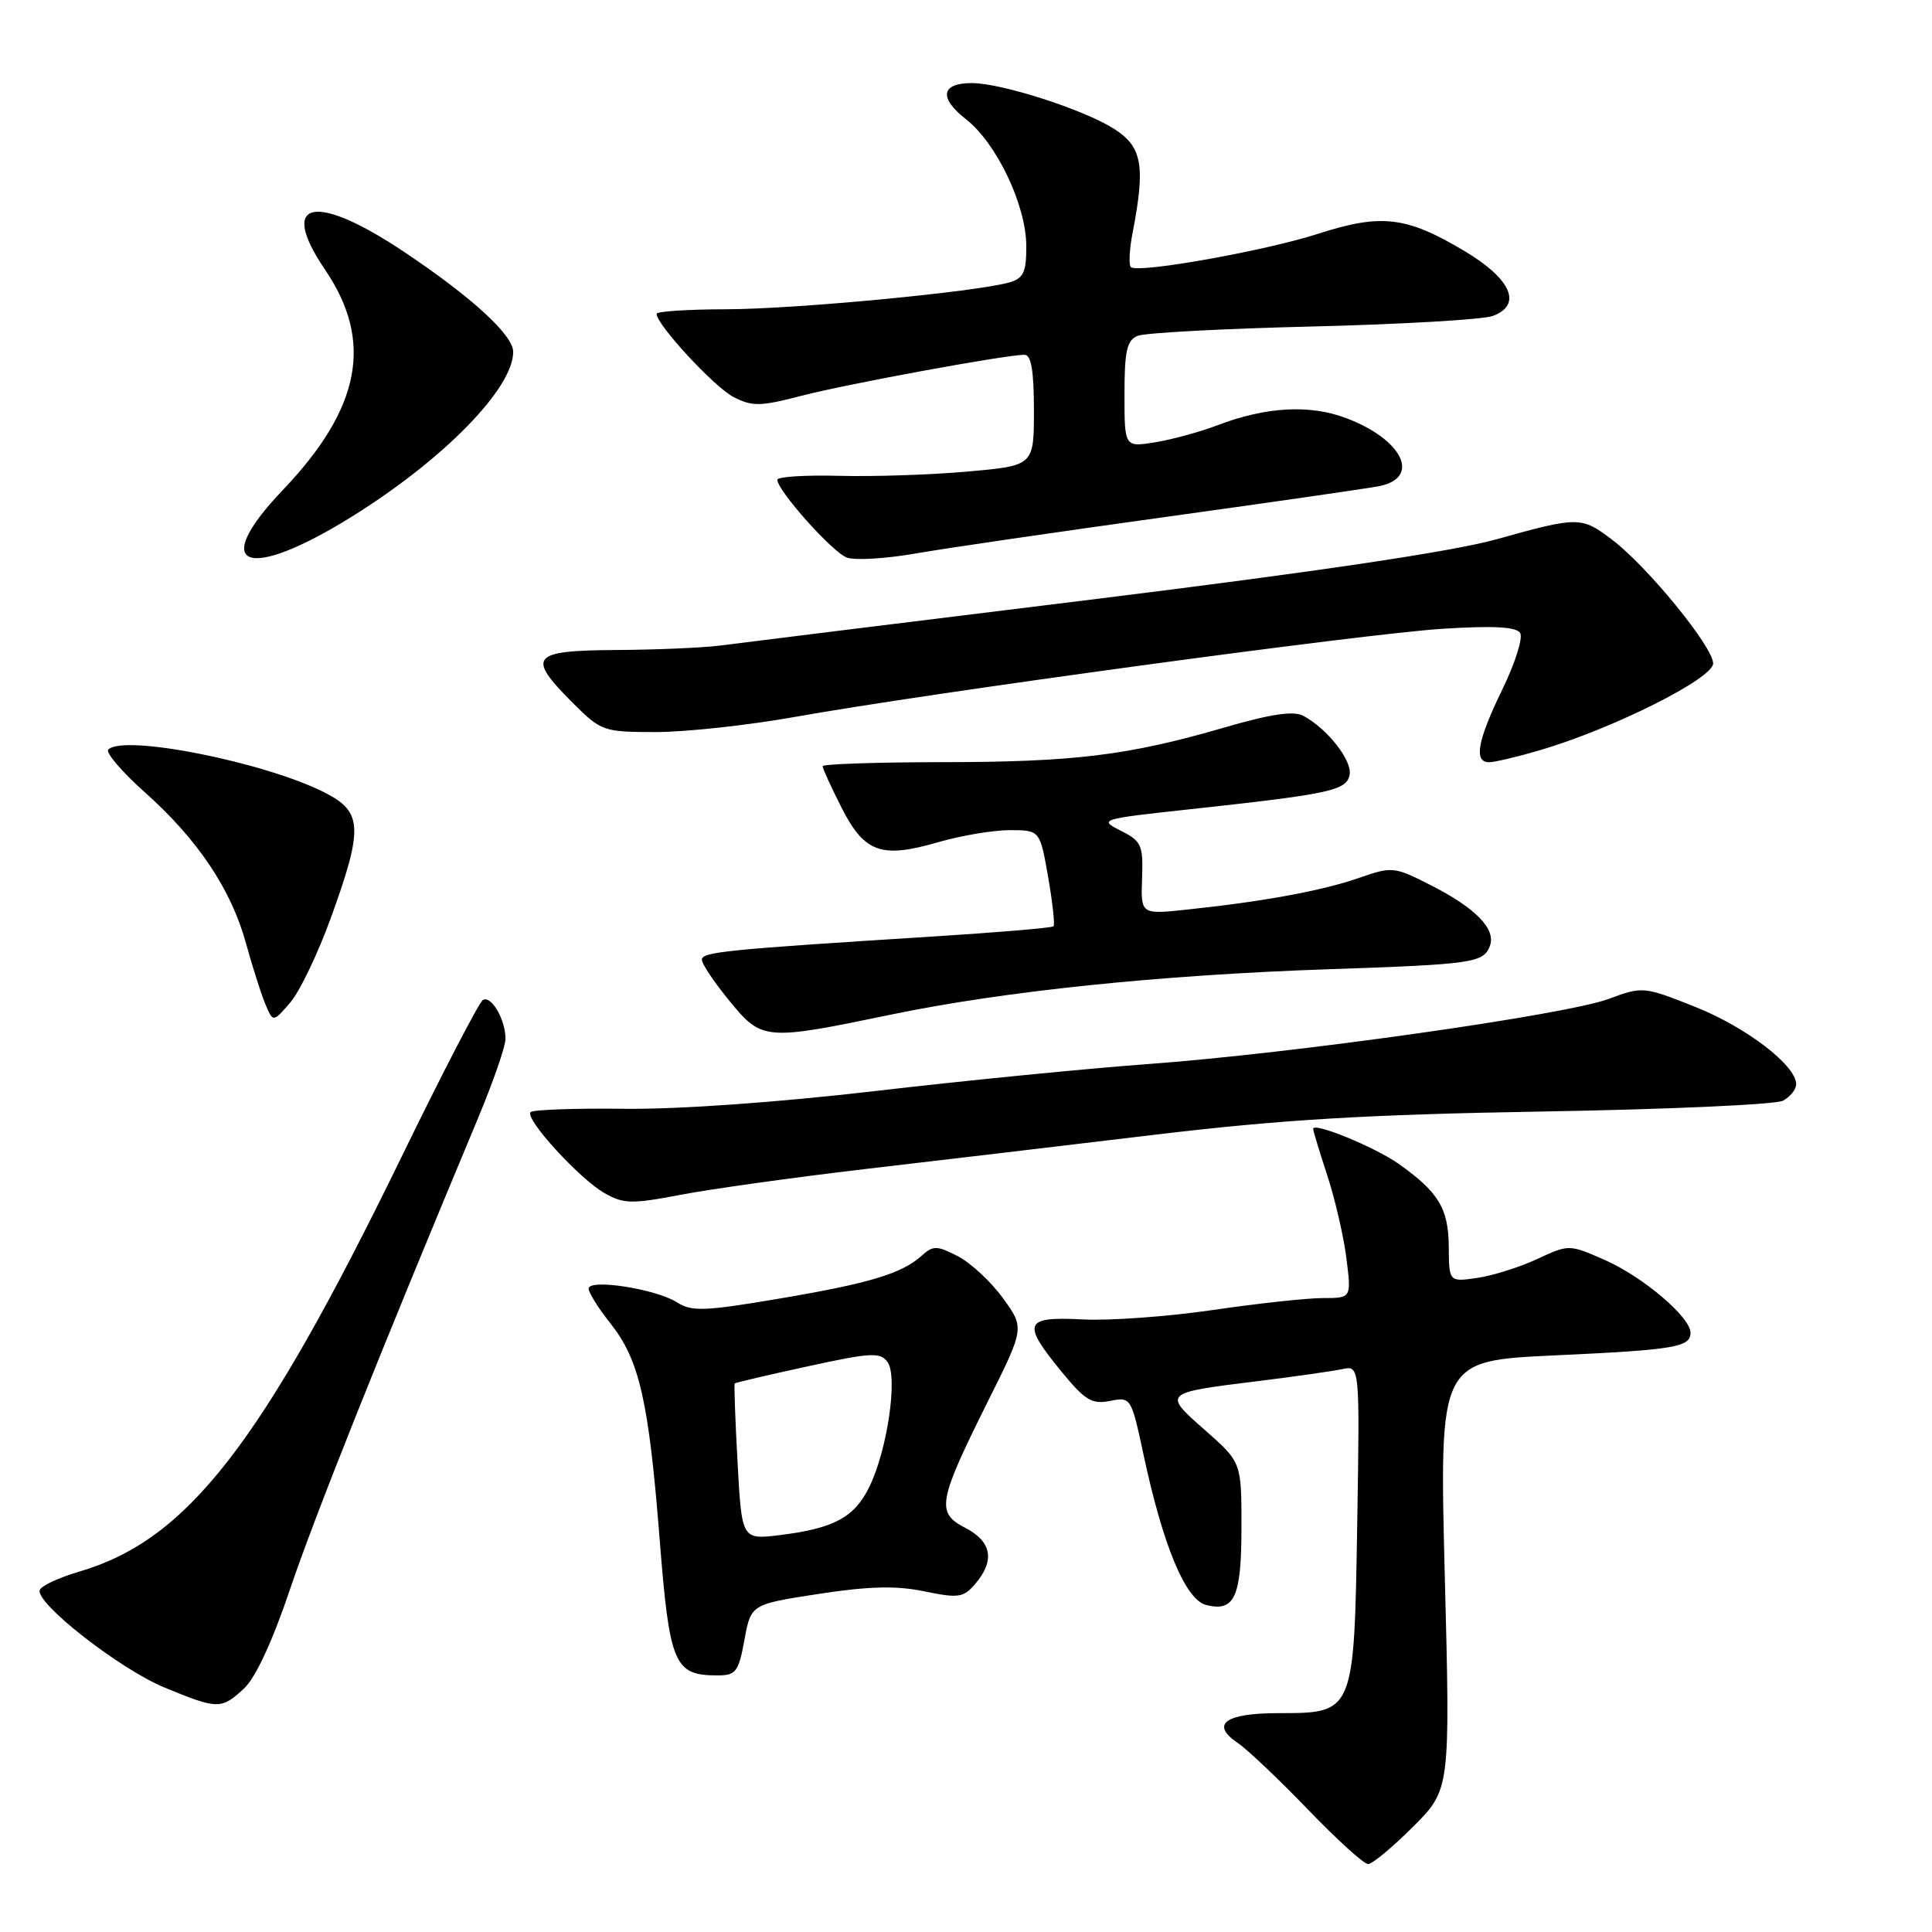 <?xml version="1.0" encoding="UTF-8" standalone="no"?>
<!DOCTYPE svg PUBLIC "-//W3C//DTD SVG 1.1//EN" "http://www.w3.org/Graphics/SVG/1.1/DTD/svg11.dtd" >
<svg xmlns="http://www.w3.org/2000/svg" xmlns:xlink="http://www.w3.org/1999/xlink" version="1.1" viewBox="0 0 256 256">
 <g >
 <path fill="currentColor"
d=" M 187.23 242.06 C 192.17 237.12 192.17 237.12 191.44 208.71 C 190.72 180.31 190.72 180.31 205.92 179.60 C 221.95 178.86 224.00 178.51 224.00 176.59 C 224.00 174.54 217.72 169.20 212.70 166.98 C 207.91 164.87 207.91 164.87 203.70 166.82 C 201.39 167.90 197.81 169.03 195.75 169.33 C 192.00 169.87 192.00 169.87 191.97 165.19 C 191.93 160.12 190.61 157.95 185.32 154.21 C 182.16 151.98 174.00 148.64 174.00 149.58 C 174.00 149.84 174.85 152.64 175.88 155.78 C 176.91 158.93 178.05 163.86 178.41 166.75 C 179.07 172.00 179.07 172.00 175.30 172.00 C 173.23 172.00 166.67 172.71 160.73 173.58 C 154.79 174.45 147.02 175.02 143.46 174.83 C 135.69 174.43 135.35 175.28 140.65 181.74 C 143.77 185.56 144.69 186.11 147.09 185.63 C 149.85 185.08 149.90 185.16 151.53 192.79 C 154.11 204.84 157.08 211.97 159.82 212.67 C 163.60 213.62 164.50 211.62 164.50 202.33 C 164.50 193.76 164.50 193.76 159.68 189.51 C 154.05 184.56 154.05 184.56 166.73 183.00 C 171.55 182.40 176.55 181.69 177.84 181.42 C 180.18 180.92 180.18 180.92 179.84 201.86 C 179.43 227.04 179.45 227.00 169.40 227.00 C 162.36 227.00 160.34 228.46 163.98 230.93 C 165.26 231.79 169.45 235.76 173.29 239.75 C 177.13 243.74 180.72 247.00 181.28 247.00 C 181.83 247.00 184.51 244.78 187.23 242.06 Z  M 32.32 223.75 C 33.86 222.33 36.12 217.45 38.46 210.50 C 41.67 200.99 50.30 179.36 63.41 148.00 C 65.36 143.32 66.97 138.68 66.98 137.68 C 67.01 135.14 65.08 131.83 63.98 132.51 C 63.47 132.83 58.62 142.18 53.21 153.29 C 34.57 191.54 24.81 204.08 10.43 208.27 C 7.78 209.05 5.46 210.13 5.27 210.69 C 4.69 212.43 15.89 221.18 21.83 223.62 C 28.87 226.52 29.32 226.52 32.32 223.75 Z  M 98.64 217.29 C 99.51 212.58 99.51 212.58 108.48 211.20 C 115.15 210.18 118.75 210.09 122.48 210.86 C 127.03 211.80 127.67 211.70 129.25 209.84 C 131.86 206.77 131.41 204.26 127.91 202.45 C 124.01 200.44 124.27 199.00 130.88 185.73 C 135.76 175.96 135.76 175.96 132.90 172.02 C 131.33 169.85 128.64 167.35 126.93 166.46 C 124.16 165.03 123.64 165.02 122.16 166.36 C 119.51 168.76 115.27 170.04 103.21 172.08 C 93.36 173.75 91.63 173.81 89.71 172.57 C 86.93 170.79 78.00 169.40 78.00 170.75 C 78.00 171.29 79.29 173.35 80.88 175.35 C 84.72 180.18 85.96 185.60 87.40 203.87 C 88.72 220.60 89.32 222.00 95.08 222.00 C 97.51 222.00 97.87 221.53 98.64 217.29 Z  M 114.50 154.92 C 123.85 153.83 141.18 151.78 153.00 150.36 C 169.83 148.35 181.02 147.68 204.50 147.28 C 221.00 147.00 235.29 146.36 236.25 145.85 C 237.21 145.34 238.00 144.36 238.00 143.66 C 238.00 141.17 231.39 136.11 224.61 133.41 C 217.80 130.71 217.66 130.69 213.16 132.36 C 207.43 134.49 171.17 139.61 152.04 141.00 C 144.09 141.58 127.89 143.18 116.04 144.56 C 102.97 146.08 89.86 147.01 82.70 146.92 C 76.21 146.84 70.63 147.04 70.31 147.36 C 69.47 148.20 76.76 156.19 80.11 158.10 C 82.62 159.53 83.70 159.56 90.21 158.31 C 94.22 157.55 105.15 156.02 114.50 154.92 Z  M 118.12 134.43 C 133.05 131.33 153.73 129.19 176.00 128.43 C 195.14 127.78 196.56 127.58 197.41 125.36 C 198.27 123.12 195.54 120.31 189.54 117.27 C 184.72 114.82 184.46 114.80 180.04 116.34 C 175.21 118.02 167.41 119.46 157.33 120.52 C 151.16 121.18 151.16 121.18 151.33 116.38 C 151.49 111.97 151.25 111.45 148.50 110.07 C 145.57 108.59 145.79 108.52 157.50 107.25 C 176.29 105.21 178.44 104.75 178.83 102.66 C 179.19 100.77 175.89 96.57 172.70 94.85 C 171.42 94.16 168.41 94.60 162.20 96.41 C 149.46 100.11 142.32 100.98 124.75 100.99 C 116.09 101.00 109.00 101.24 109.00 101.53 C 109.00 101.83 110.13 104.29 111.51 107.02 C 114.54 112.99 116.78 113.79 124.33 111.59 C 127.34 110.72 131.60 110.00 133.80 110.00 C 137.79 110.00 137.79 110.00 138.88 116.18 C 139.47 119.59 139.80 122.54 139.59 122.74 C 139.39 122.95 132.08 123.56 123.36 124.11 C 96.09 125.83 93.00 126.14 93.00 127.17 C 93.00 127.72 94.63 130.15 96.62 132.58 C 100.97 137.89 101.29 137.92 118.12 134.43 Z  M 43.87 121.54 C 48.14 109.74 48.04 107.57 43.07 105.04 C 35.16 101.00 16.40 97.26 14.35 99.32 C 13.96 99.71 16.15 102.27 19.22 105.01 C 26.20 111.23 30.64 117.86 32.59 124.98 C 33.43 128.02 34.57 131.62 35.14 133.00 C 36.18 135.49 36.18 135.49 38.46 132.84 C 39.72 131.38 42.15 126.30 43.87 121.54 Z  M 204.07 99.40 C 213.72 96.56 227.00 89.91 227.00 87.91 C 227.00 85.73 218.36 75.14 213.67 71.56 C 209.55 68.42 209.19 68.41 198.29 71.46 C 192.43 73.09 174.50 75.76 144.50 79.46 C 119.75 82.51 97.66 85.24 95.41 85.54 C 93.16 85.83 86.97 86.10 81.66 86.13 C 70.36 86.20 69.73 86.97 75.88 93.12 C 79.67 96.90 79.94 97.00 86.93 97.00 C 90.87 97.00 99.14 96.10 105.30 95.00 C 123.29 91.79 180.63 83.99 191.10 83.32 C 197.91 82.89 200.92 83.05 201.43 83.88 C 201.82 84.52 200.76 87.88 199.07 91.35 C 195.76 98.16 195.24 101.00 197.32 101.00 C 198.04 101.00 201.08 100.28 204.07 99.40 Z  M 154.50 68.49 C 168.80 66.51 181.53 64.67 182.79 64.41 C 188.29 63.28 185.87 58.26 178.45 55.43 C 173.58 53.57 167.78 53.88 161.29 56.36 C 158.97 57.24 155.26 58.25 153.04 58.61 C 149.00 59.26 149.00 59.26 149.00 52.23 C 149.00 46.49 149.32 45.08 150.75 44.50 C 151.71 44.10 162.18 43.54 174.00 43.26 C 185.82 42.97 196.54 42.34 197.82 41.86 C 201.75 40.39 200.25 36.96 194.06 33.27 C 186.34 28.66 183.03 28.27 174.58 31.00 C 167.69 33.22 151.13 36.19 149.88 35.42 C 149.54 35.21 149.63 33.12 150.09 30.77 C 151.81 21.86 151.34 19.37 147.47 16.98 C 143.34 14.43 132.68 11.02 128.81 11.01 C 124.69 11.00 124.36 12.95 127.99 15.79 C 132.07 18.99 135.98 27.20 135.99 32.63 C 136.00 36.06 135.62 36.88 133.75 37.42 C 129.38 38.68 105.38 40.96 96.25 40.98 C 91.16 40.99 87.00 41.26 87.00 41.58 C 87.00 43.02 94.63 51.27 97.17 52.59 C 99.68 53.89 100.72 53.87 106.25 52.43 C 112.28 50.87 133.19 47.02 135.75 47.01 C 136.64 47.00 137.00 49.13 137.00 54.35 C 137.00 61.70 137.00 61.70 128.25 62.48 C 123.44 62.91 115.79 63.17 111.25 63.05 C 106.71 62.93 103.00 63.17 103.00 63.57 C 103.00 64.99 110.30 73.18 112.21 73.88 C 113.27 74.28 117.38 74.03 121.32 73.34 C 125.27 72.65 140.20 70.47 154.50 68.49 Z  M 46.68 68.42 C 58.80 60.87 68.00 51.46 68.00 46.63 C 68.00 44.40 62.56 39.41 53.58 33.40 C 41.68 25.43 36.81 26.51 43.06 35.72 C 49.53 45.23 47.82 54.10 37.42 64.99 C 27.64 75.26 32.70 77.13 46.68 68.42 Z  M 97.73 193.77 C 97.42 188.12 97.25 183.42 97.36 183.31 C 97.46 183.20 101.81 182.18 107.03 181.05 C 115.39 179.22 116.63 179.15 117.60 180.47 C 119.00 182.38 117.59 192.10 115.20 197.00 C 113.23 201.05 110.53 202.51 103.40 203.40 C 98.29 204.03 98.29 204.03 97.73 193.77 Z "/>
</g>
</svg>
